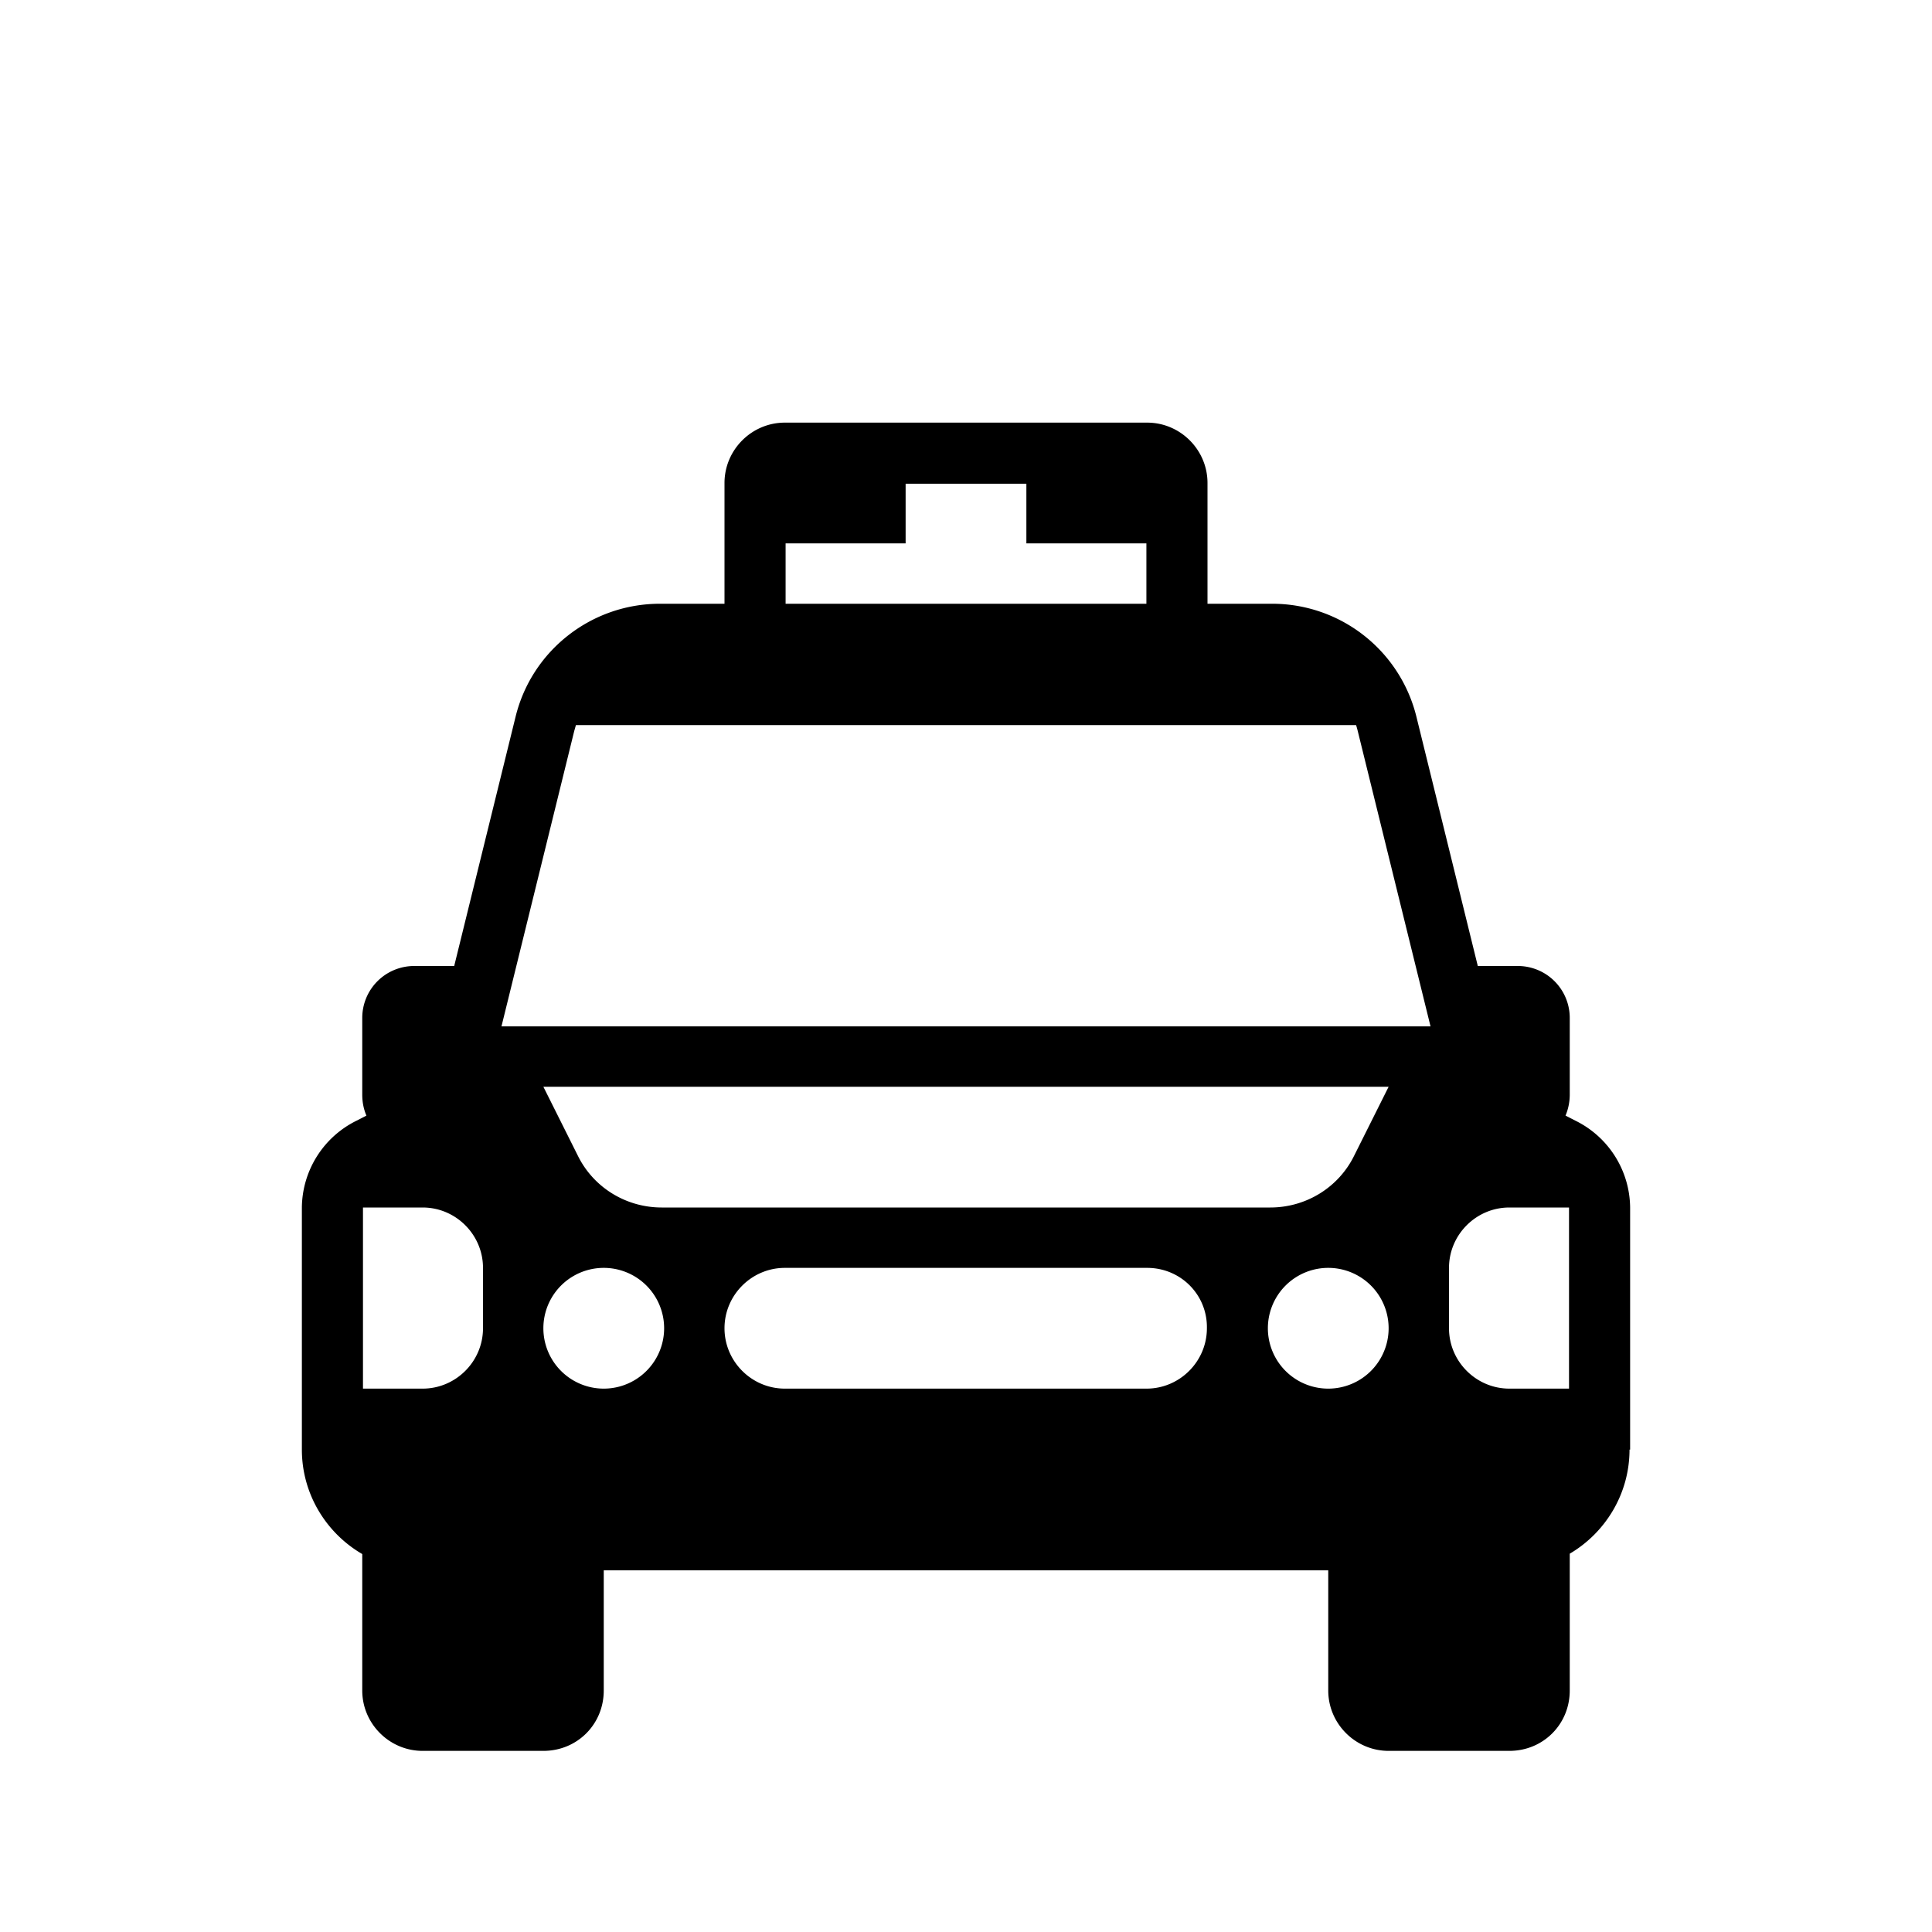 <svg xmlns="http://www.w3.org/2000/svg" width="3em" height="3em" viewBox="0 0 32 32"><path fill="currentColor" d="M13 7c-.55 0-1 .45-1 1v2h-1.07c-1.13 0-2.12.77-2.39 1.87L7.523 16H6.86a.86.86 0 0 0-.86.86v1.28q.002.182.069.338l-.159.082A1.62 1.62 0 0 0 5 20v4.01c0 .736.403 1.383 1 1.73V28c0 .55.45 1 1 1h2c.56 0 1-.44 1-1v-1.99h12V28c0 .55.45 1 1 1h2c.56 0 1-.44 1-1v-2.266c.591-.348.99-.992.99-1.724H27V20a1.62 1.62 0 0 0-.91-1.44l-.16-.082a.9.9 0 0 0 .07-.338v-1.28a.86.86 0 0 0-.86-.86h-.663l-1.017-4.13A2.46 2.46 0 0 0 21.07 10H20V8c0-.55-.45-1-1-1zm2 1.012h2V9h1.988v1h-5.976V9H15zm-5.489 4.096l.028-.098h12.922q.016.05.028.1L23.694 17H8.306zM23 18l-.57 1.14c-.26.53-.8.86-1.39.86H10.96c-.59 0-1.13-.33-1.39-.86L9 18zm2.988 2v3H25c-.55 0-1-.45-1-1v-1c0-.55.45-1 1-1zM6.012 23v-3H7c.55 0 1 .45 1 1v1c0 .55-.45 1-1 1zM19 21c.56 0 1 .45.99 1c0 .55-.45 1-1 1H13c-.55 0-1-.45-1-1s.45-1 1-1zm-9 2a1 1 0 1 1 0-2a1 1 0 0 1 0 2m13-1a1 1 0 1 1-2 0a1 1 0 0 1 2 0"/></svg>